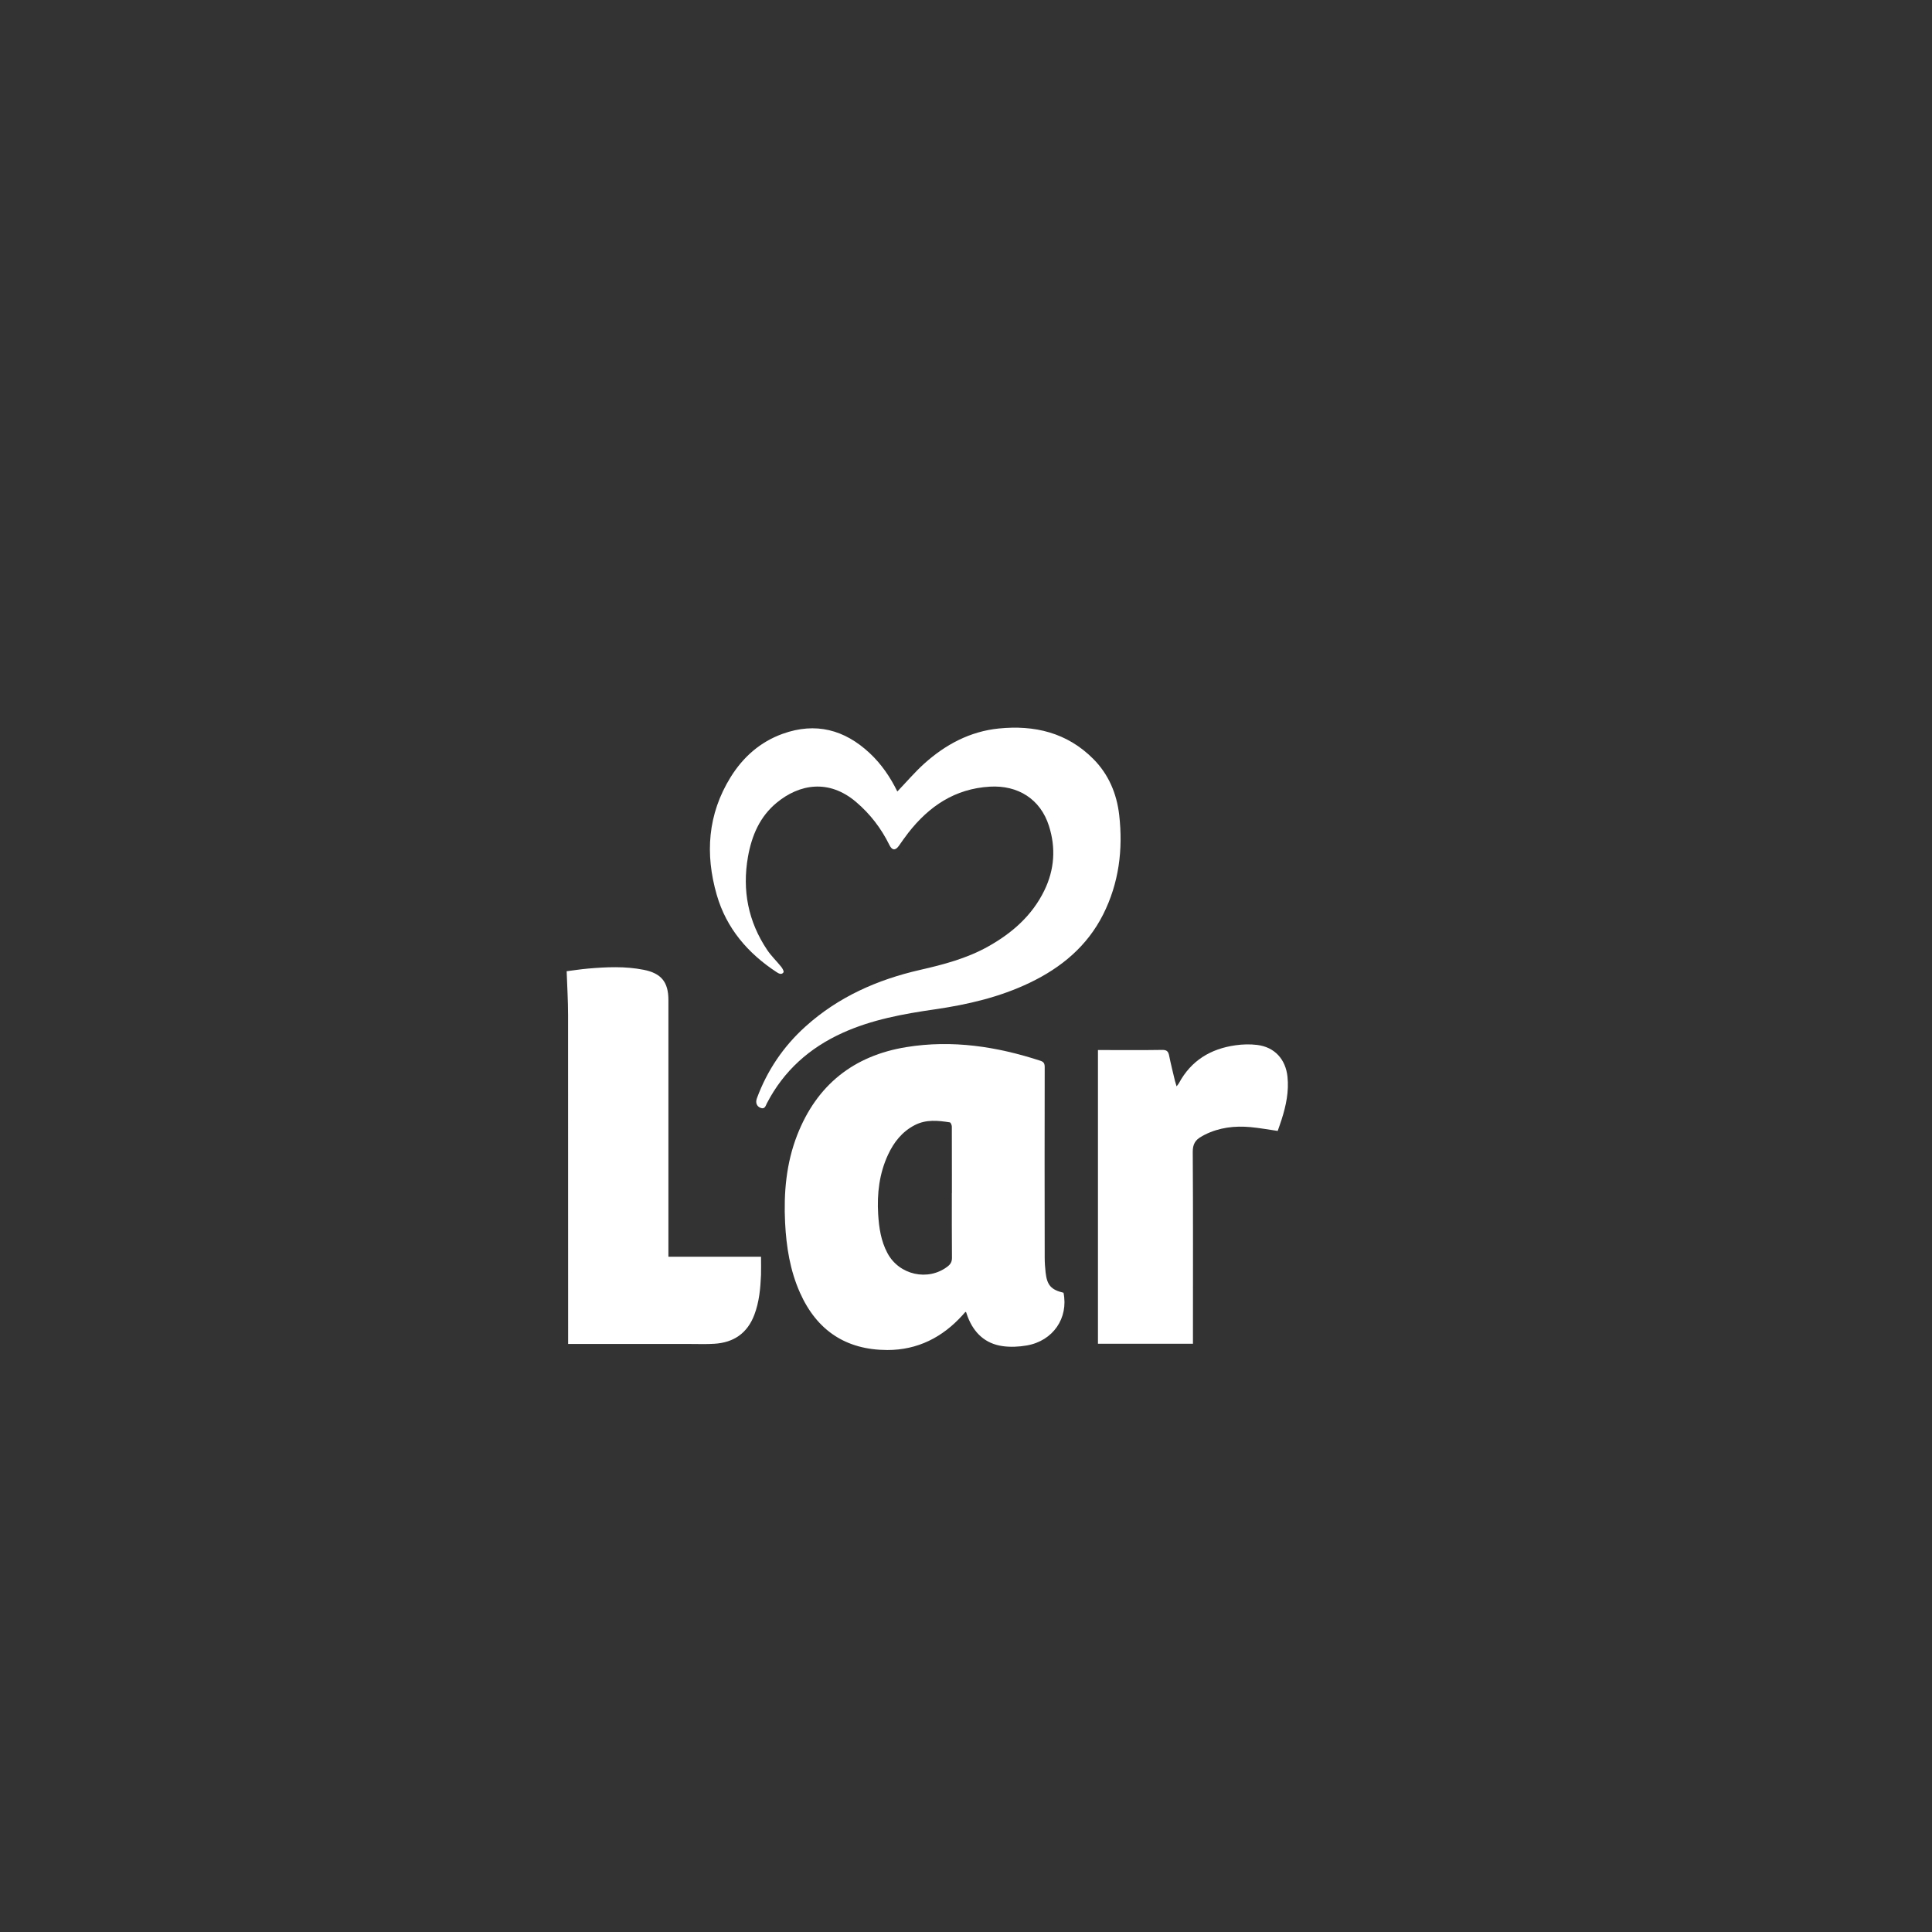 <?xml version="1.0" encoding="UTF-8"?>
<svg id="Camada_8" data-name="Camada 8" xmlns="http://www.w3.org/2000/svg" viewBox="0 0 300 300">
  <rect x="0" y="0" width="300" height="300" fill="#333333" stroke="none"/>
  <defs>
    <style>
      .cls-1 {
        fill: #fff;
        stroke-width: 0px;
      }
    </style>
  </defs>
  <path class="cls-1" d="M165.14,200.72c.8,3.95-1.62,7.49-5.69,8.2-1.24.22-2.57.28-3.81.1-2.67-.39-4.41-2.05-5.37-4.54-.09-.22-.15-.45-.23-.67,0-.02-.03-.03-.12-.11-.16.18-.32.36-.48.54-3.12,3.44-6.97,5.39-11.65,5.39-6.42-.01-10.96-3.03-13.57-8.9-1.54-3.45-2.12-7.11-2.31-10.85-.23-4.66.17-9.25,1.88-13.63,3.04-7.78,8.77-12.34,16.97-13.66,7.1-1.15,14.02-.09,20.81,2.13.52.17.65.45.65.98-.02,9.85-.02,19.69,0,29.54,0,.78.05,1.56.14,2.34.22,1.99.86,2.7,2.79,3.16ZM147.81,185.26c0-1,0-1.99,0-2.99,0-2.44,0-4.89-.01-7.33,0-.23-.17-.63-.31-.66-1.84-.29-3.68-.48-5.43.42-1.97,1.01-3.26,2.65-4.17,4.61-1.36,2.93-1.72,6.04-1.53,9.23.13,2.09.43,4.15,1.44,6.04,1.82,3.42,6.32,4.41,9.34,2.08.47-.36.69-.75.68-1.37-.03-3.34-.02-6.69-.02-10.03Z"/>
  <path class="cls-1" d="M139.34,122.9c1.41-1.47,2.7-2.99,4.17-4.32,3.3-2.97,7.12-5.01,11.58-5.46,5.52-.56,10.59.63,14.65,4.7,2.4,2.4,3.67,5.41,4.05,8.74.61,5.36-.04,10.56-2.49,15.43-2.48,4.93-6.5,8.26-11.4,10.61-4.67,2.24-9.64,3.39-14.73,4.13-4.91.71-9.78,1.59-14.35,3.66-5.14,2.33-9.13,5.89-11.74,10.93-.2.39-.31.98-1,.7-.58-.24-.8-.79-.55-1.48,1.6-4.33,4.11-8.05,7.54-11.14,5.1-4.6,11.17-7.28,17.78-8.79,3.64-.83,7.23-1.77,10.52-3.6,3.75-2.09,6.88-4.81,8.79-8.73,1.58-3.24,1.81-6.61.72-10.03-1.32-4.16-4.8-6.35-9.17-6.1-5.44.32-9.45,3.04-12.68,7.18-.51.65-.98,1.34-1.46,2.02-.54.75-1.05.71-1.46-.13-1.27-2.59-2.99-4.83-5.19-6.7-4.23-3.59-8.8-2.77-12.31.12-2.64,2.17-3.89,5.14-4.47,8.42-.91,5.21.04,10.05,2.99,14.45.63.94,1.47,1.73,2.18,2.62.19.24.45.7.35.85-.28.42-.71.21-1.06-.02-4.47-2.93-7.8-6.8-9.3-11.99-1.84-6.37-1.41-12.54,2.14-18.28,1.94-3.13,4.6-5.49,8.1-6.75,5.11-1.83,9.6-.65,13.51,3.01,1.83,1.71,3.2,3.74,4.28,5.94Z"/>
  <path class="cls-1" d="M88.22,208.7v-1.08c0-16.67,0-33.35-.01-50.02,0-2.22-.14-4.44-.22-6.79.99-.12,2.15-.31,3.32-.41,2.89-.25,5.77-.38,8.64.19,2.73.54,3.84,1.9,3.84,4.7,0,12.9,0,25.81,0,38.71v1.14h14.38c0,.99.03,1.91,0,2.82-.09,2.11-.28,4.21-1.04,6.21-1.09,2.87-3.22,4.31-6.22,4.49-1.25.08-2.51.03-3.77.03-5.98,0-11.95,0-17.93,0-.28,0-.57,0-.98,0Z"/>
  <path class="cls-1" d="M185.27,208.66h-14.78v-45.61c.29,0,.55,0,.8,0,3.06,0,6.12.03,9.18-.02.7-.01.94.23,1.07.87.26,1.32.6,2.63.91,3.95.06.24.14.48.25.84.18-.24.29-.36.36-.49,1.89-3.52,4.93-5.35,8.79-5.89,1.11-.16,2.28-.19,3.39-.05,2.69.34,4.39,2.22,4.68,4.93.24,2.29-.22,4.48-.91,6.64-.19.6-.41,1.2-.61,1.78-1.44-.21-2.81-.46-4.2-.59-2.47-.23-4.87.05-7.13,1.18-.17.08-.33.19-.5.28-.95.51-1.37,1.2-1.36,2.38.06,9.61.03,19.21.03,28.82v.99Z"/>
</svg>